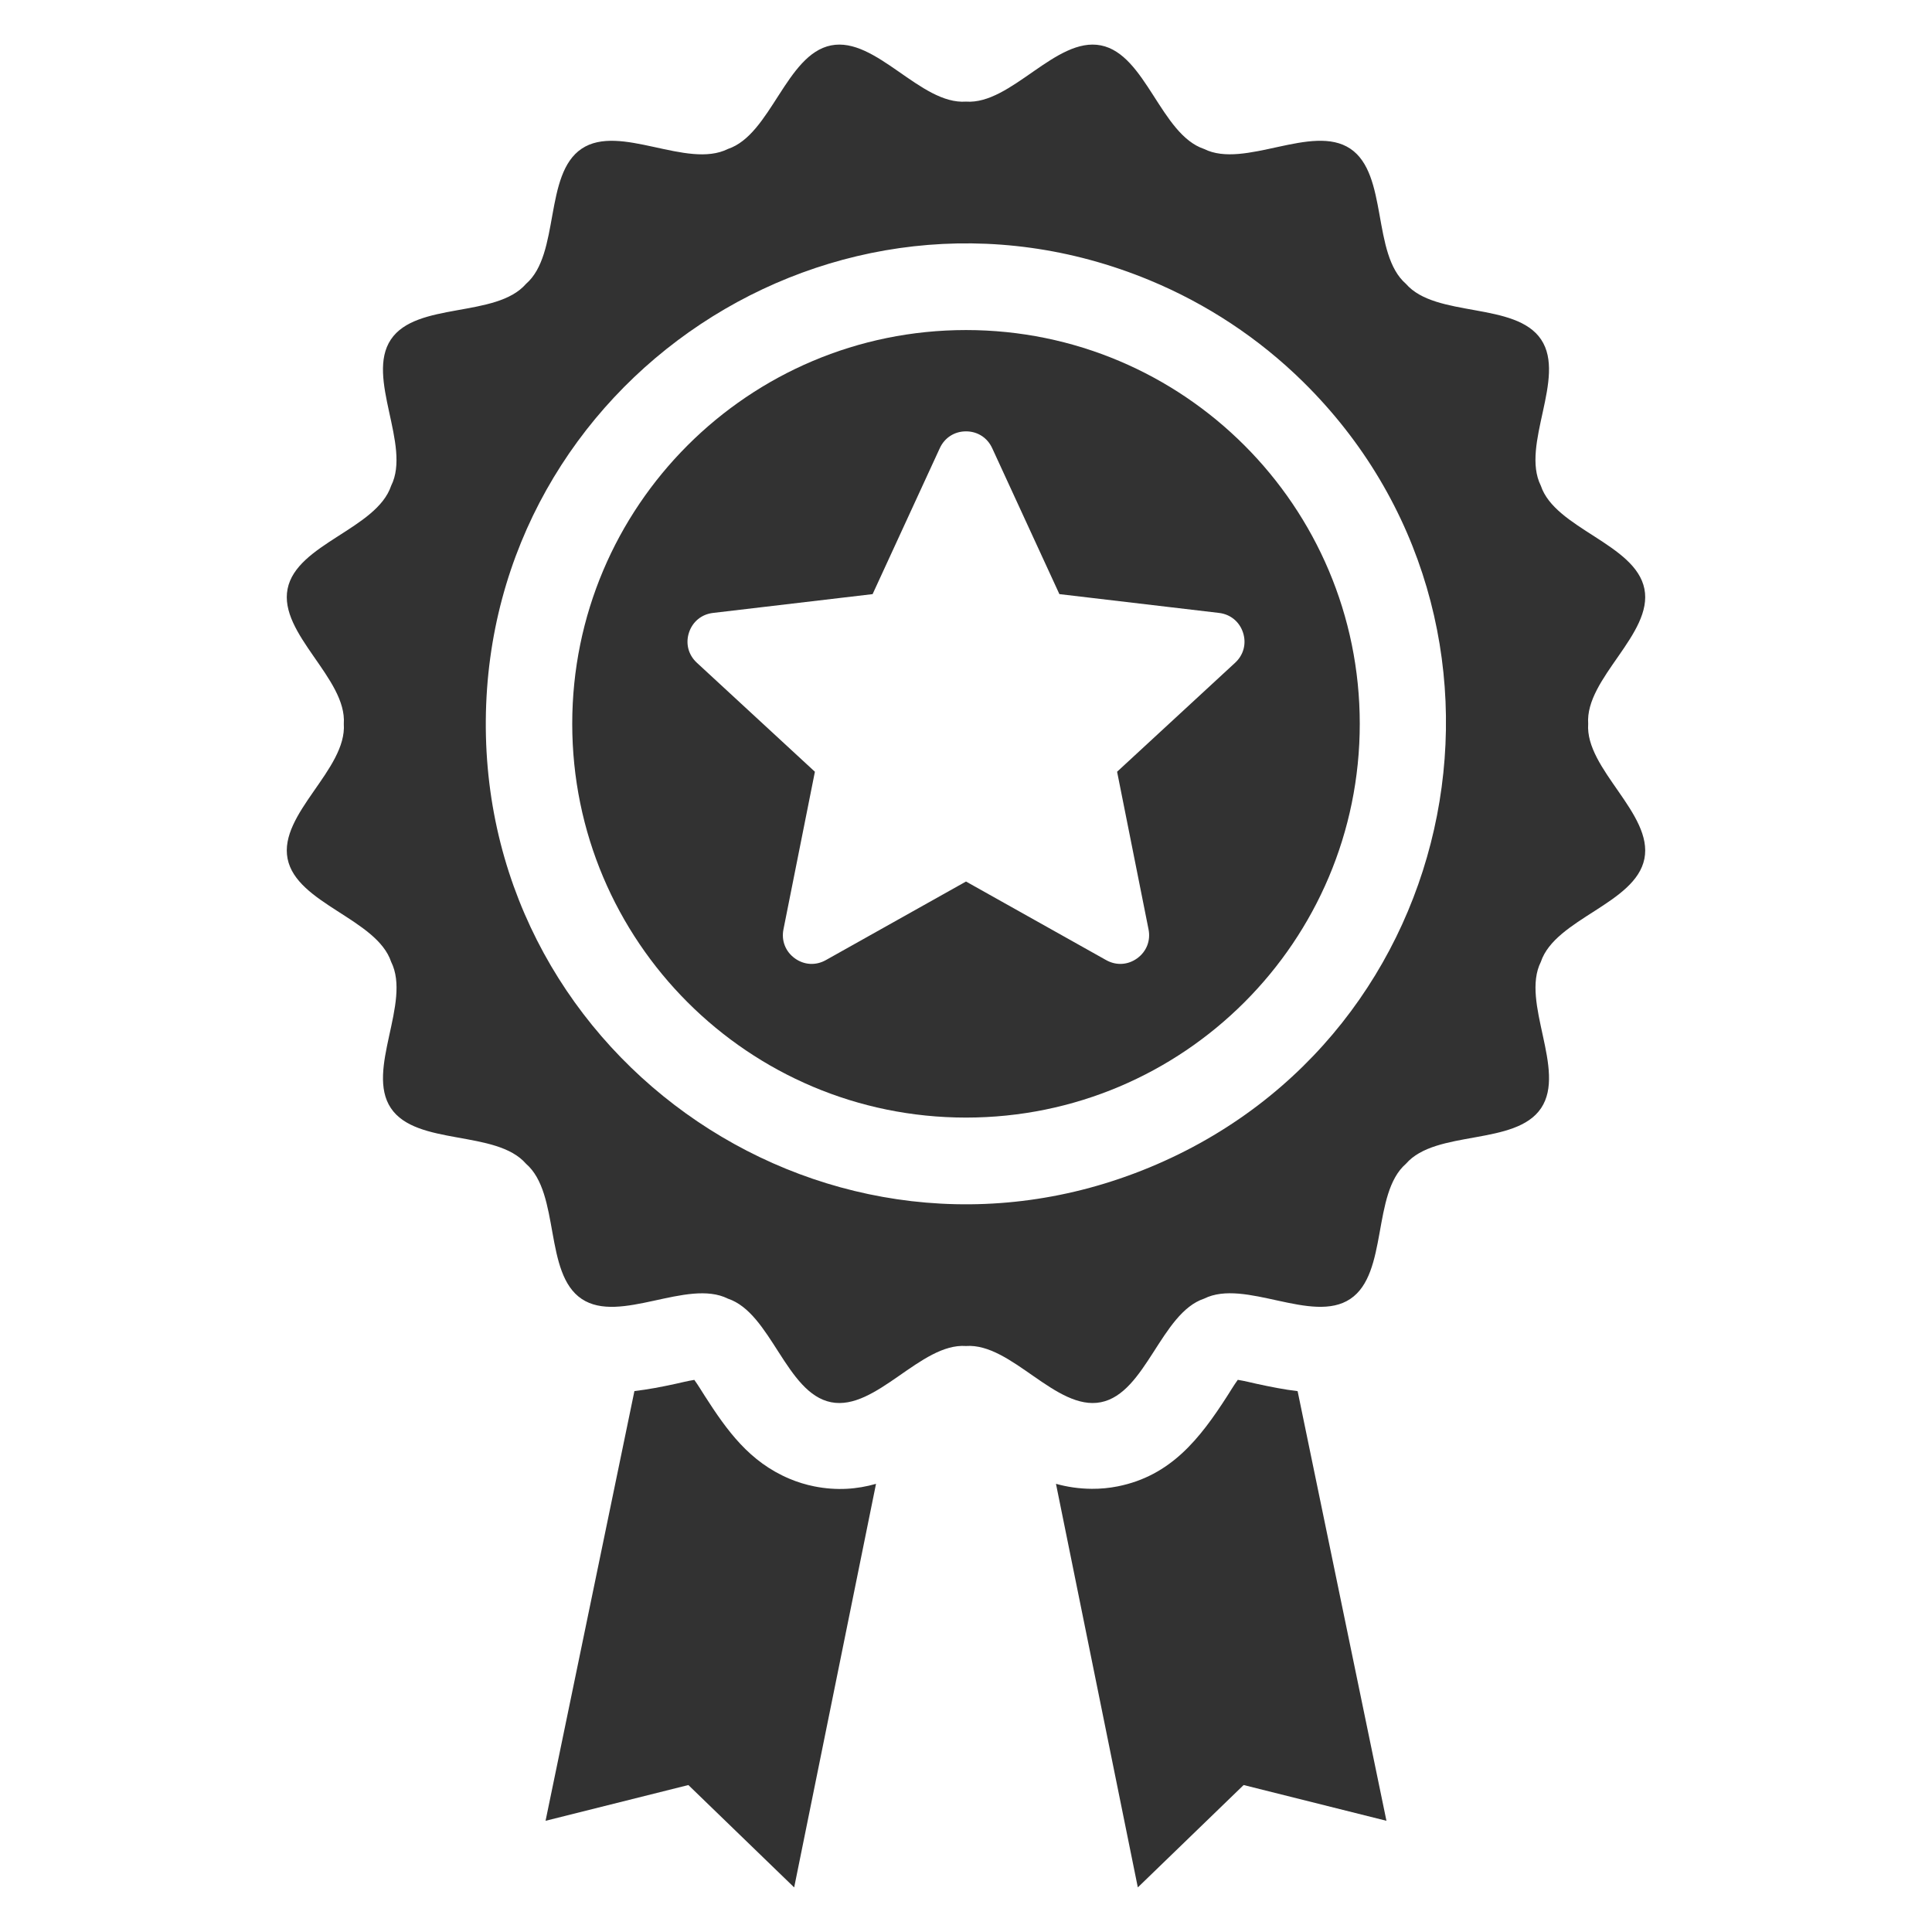 <?xml version="1.0" ?><!DOCTYPE svg  PUBLIC '-//W3C//DTD SVG 1.1//EN'  'http://www.w3.org/Graphics/SVG/1.1/DTD/svg11.dtd'><svg enable-background="new 0 0 256 256" height="256px" id="Layer_1" version="1.1" viewBox="0 0 256 256" width="256px" xml:space="preserve" xmlns="http://www.w3.org/2000/svg" xmlns:xlink="http://www.w3.org/1999/xlink"><g><g><path clip-rule="evenodd" d="M171.941,184.335l11.77,56.929l-18.923-4.738l-14.02,13.565     l-10.846-53.477c1.484,0.412,3.051,0.65,4.745,0.662c1.151,0.008,2.303-0.1,3.432-0.325c7.04-1.4,10.883-6.314,14.522-11.98     c0.348-0.542,0.88-1.429,1.393-2.138c0.852,0.137,1.839,0.384,2.457,0.52C168.329,183.758,170.143,184.122,171.941,184.335     L171.941,184.335z M116.077,196.616l-10.845,53.476l-14.02-13.565l-18.923,4.738l11.774-56.942     c1.786-0.206,3.598-0.555,5.441-0.956c0.629-0.137,1.633-0.388,2.497-0.526c0.505,0.698,1.029,1.57,1.371,2.105     c2.975,4.638,5.93,8.756,11.235,10.995c1.061,0.448,2.165,0.788,3.295,1.013C110.87,197.542,113.552,197.338,116.077,196.616     L116.077,196.616z" fill="#323232" fill-rule="evenodd"/><path clip-rule="evenodd" d="M128,13.464c5.998,0.429,11.92-8.634,17.881-7.448     c5.96,1.186,7.93,11.81,13.669,13.725c5.378,2.69,14.317-3.415,19.37-0.04c5.053,3.377,2.807,13.947,7.376,17.911     c3.939,4.544,14.535,2.324,17.911,7.377c3.376,5.053-2.744,13.959-0.039,19.37c1.9,5.706,12.538,7.709,13.724,13.669     c1.185,5.961-7.877,11.847-7.449,17.881c-0.428,5.999,8.634,11.921,7.449,17.881c-1.186,5.961-11.811,7.931-13.724,13.669     c-2.691,5.378,3.415,14.318,0.039,19.371c-3.376,5.053-13.947,2.807-17.911,7.377c-4.544,3.939-2.324,14.534-7.376,17.91     c-5.053,3.376-13.96-2.744-19.37-0.039c-5.706,1.9-7.709,12.539-13.669,13.724c-5.96,1.186-11.847-7.877-17.881-7.448     c-5.998-0.428-11.92,8.634-17.881,7.448c-5.96-1.185-7.93-11.81-13.669-13.724c-5.378-2.691-14.317,3.415-19.37,0.039     c-5.053-3.376-2.807-13.946-7.377-17.91c-3.939-4.545-14.535-2.324-17.911-7.377c-3.376-5.053,2.744-13.96,0.039-19.371     c-1.9-5.705-12.538-7.708-13.724-13.669c-1.186-5.96,7.877-11.846,7.448-17.881c0.428-5.998-8.634-11.92-7.448-17.881     c1.186-5.96,11.81-7.931,13.724-13.669c2.691-5.378-3.415-14.317-0.04-19.37c3.376-5.053,13.947-2.807,17.911-7.377     c4.544-3.938,2.324-14.534,7.377-17.911c5.053-3.376,13.959,2.744,19.37,0.039c5.706-1.899,7.709-12.538,13.669-13.724     C116.079,4.83,121.966,13.893,128,13.464L128,13.464z M152.344,37.138c-41.658-17.257-87.638,13.271-87.972,58.324     c-0.336,45.352,45.871,76.654,87.971,59.217c42.099-17.438,52.64-72.246,20.332-104.078     C166.789,44.802,159.863,40.252,152.344,37.138L152.344,37.138z" fill="#323232" fill-rule="evenodd"/><path clip-rule="evenodd" d="M128,43.733c28.816,0,52.176,23.36,52.176,52.176     c0,28.816-23.36,52.177-52.176,52.177s-52.176-23.36-52.176-52.177C75.823,67.093,99.184,43.733,128,43.733L128,43.733z      M131.468,59.378l8.906,19.345l21.15,2.493c1.515,0.178,2.713,1.161,3.184,2.611c0.471,1.45,0.08,2.949-1.04,3.984     l-15.647,14.448l4.166,20.885c0.298,1.495-0.266,2.938-1.5,3.835c-1.234,0.896-2.78,0.988-4.111,0.242L128,116.806     l-18.576,10.416c-1.331,0.746-2.877,0.654-4.111-0.242c-1.234-0.897-1.798-2.34-1.5-3.835l4.166-20.885L92.332,87.812     c-1.121-1.035-1.512-2.534-1.041-3.984c0.471-1.45,1.669-2.434,3.184-2.611l21.15-2.493l8.906-19.345     c0.638-1.385,1.943-2.222,3.468-2.222C129.525,57.157,130.83,57.993,131.468,59.378L131.468,59.378z" fill="#323232" fill-rule="evenodd"/></g></g></svg>